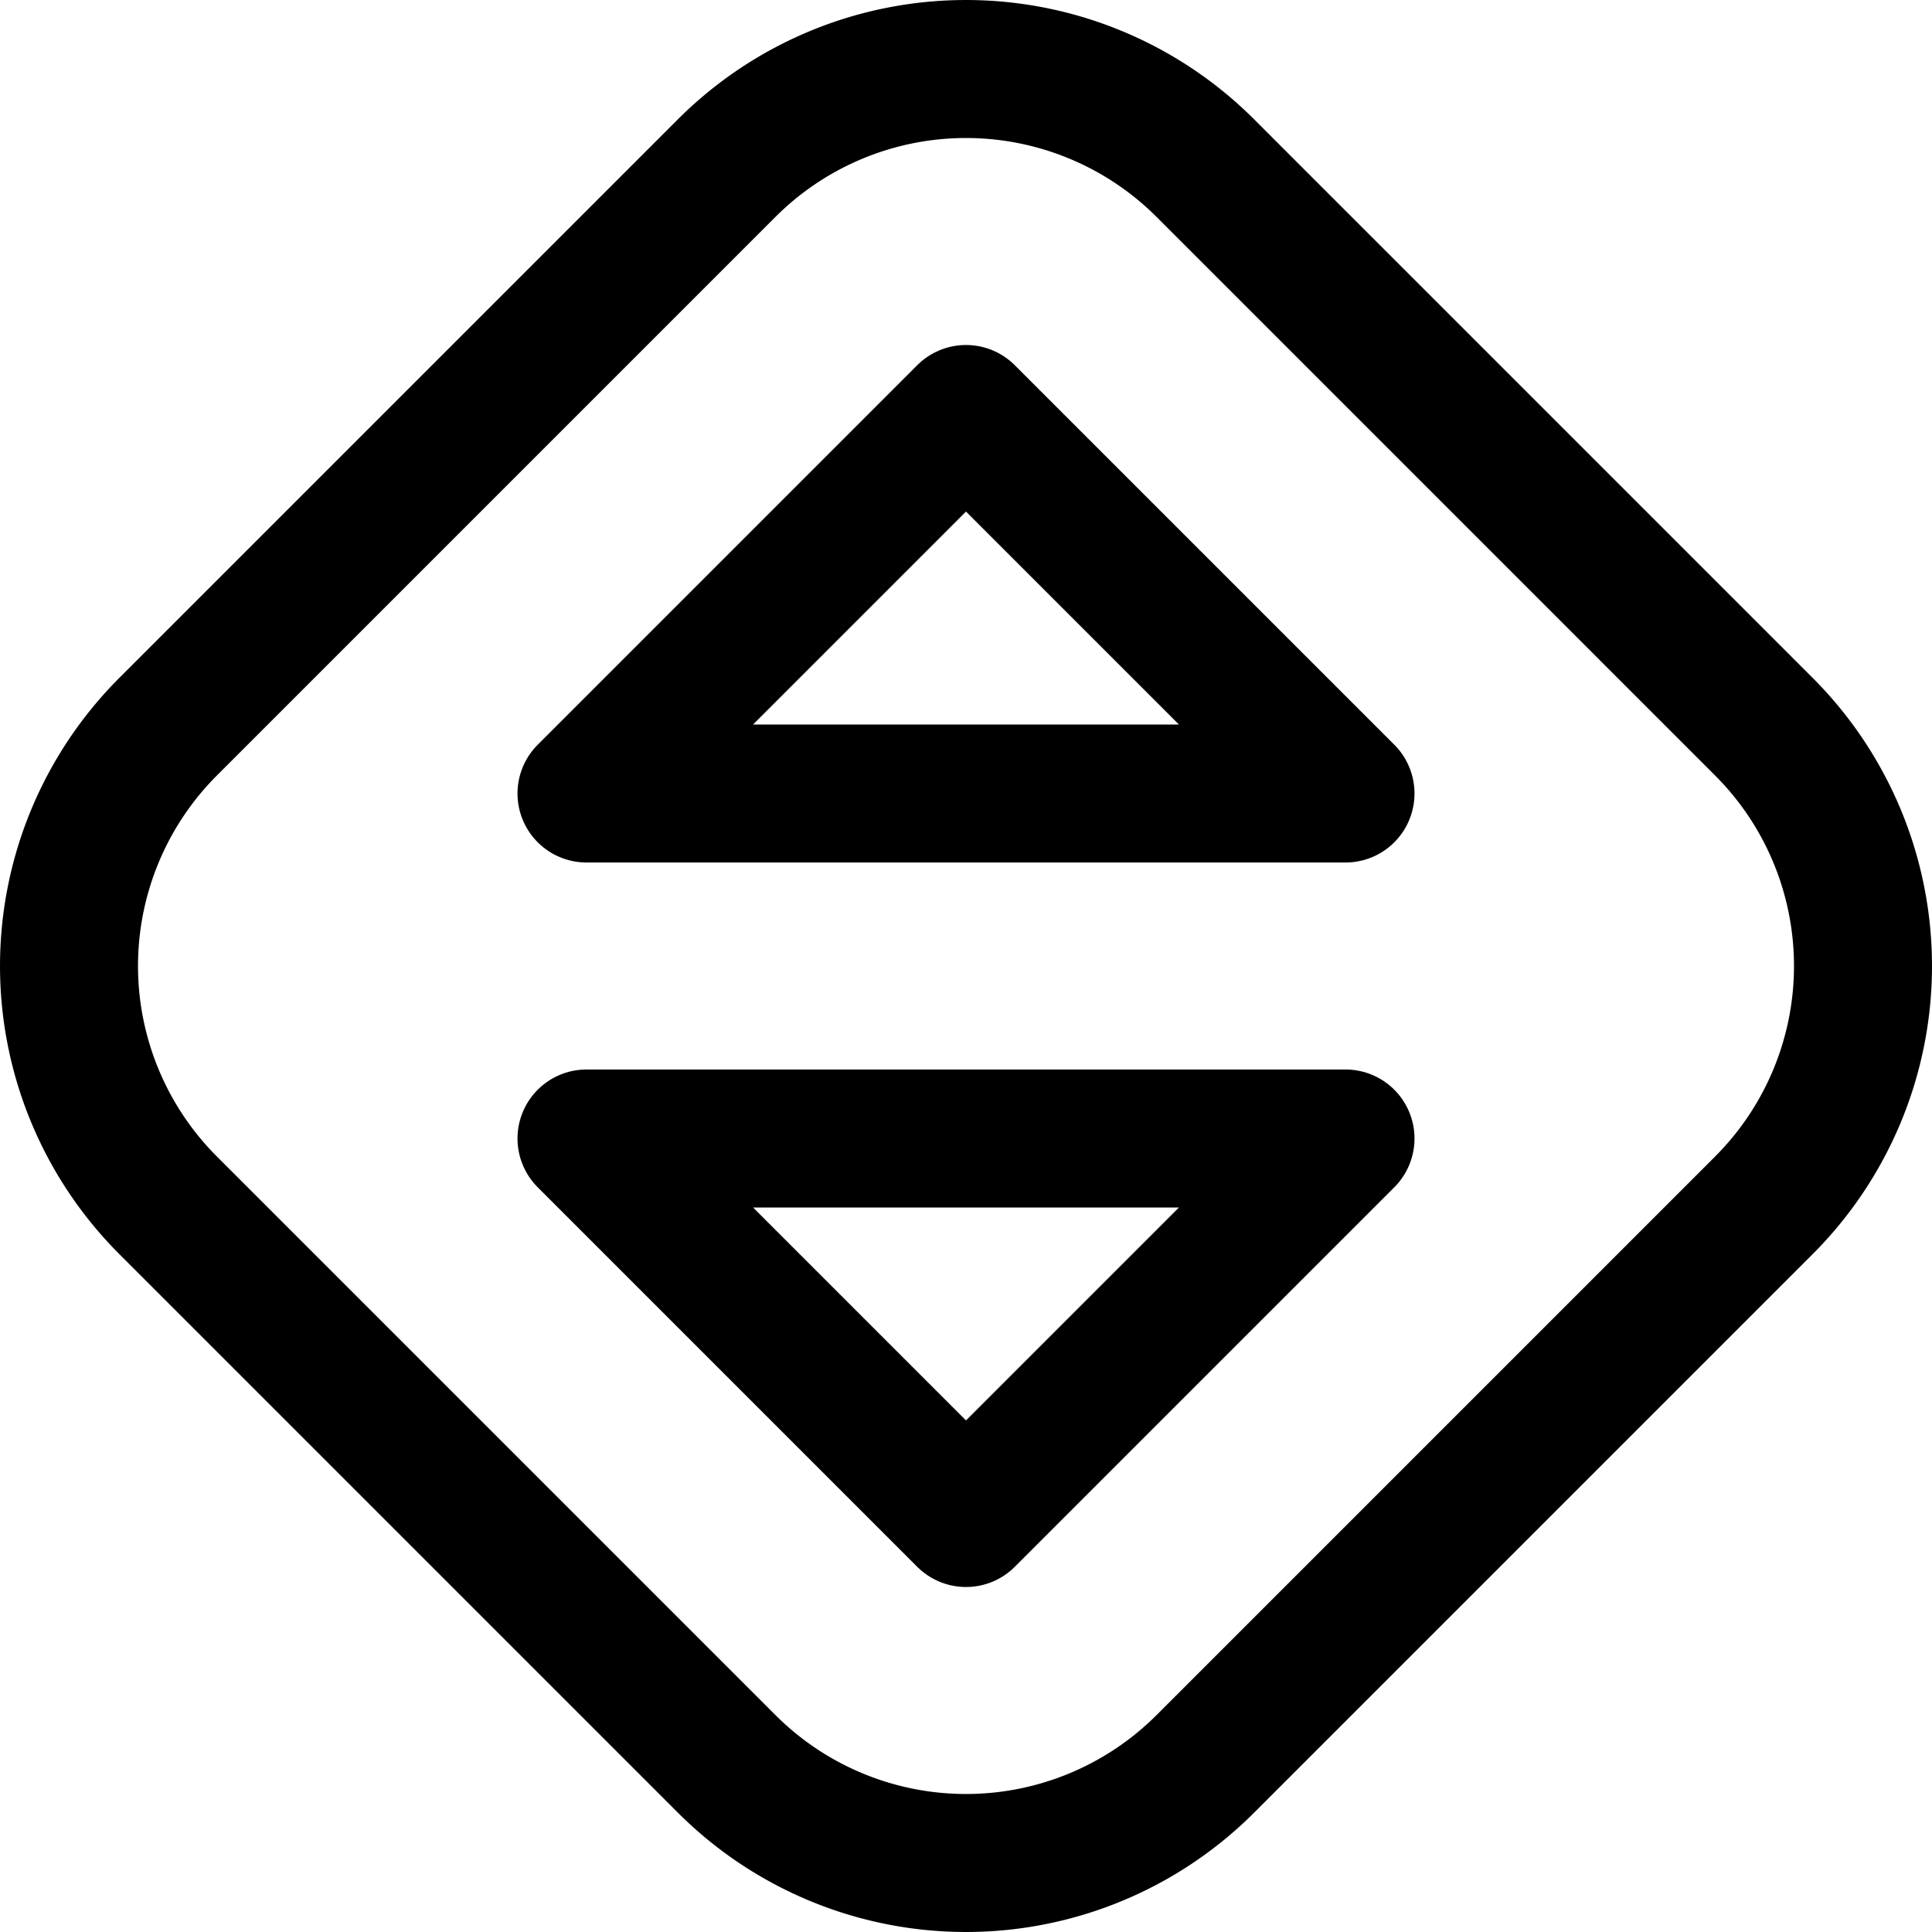 <svg focusable="false" xmlns="http://www.w3.org/2000/svg" fill="none" role="img" aria-label="Icon" viewBox="0 0 14 14">
  <g stroke="currentColor" stroke-linecap="round" stroke-linejoin="round">
    <path d="m1.218 5.266 4.048-4.048a2.453 2.453 0 0 1 3.468 0l4.048 4.048a2.453 2.453 0 0 1 0 3.468l-4.048 4.048a2.453 2.453 0 0 1-3.468 0L1.218 8.734a2.453 2.453 0 0 1 0-3.468"/>
    <path d="M7 3 4.25 5.75h5.5zm0 8L4.25 8.25h5.5z"/>
  </g>
</svg>
